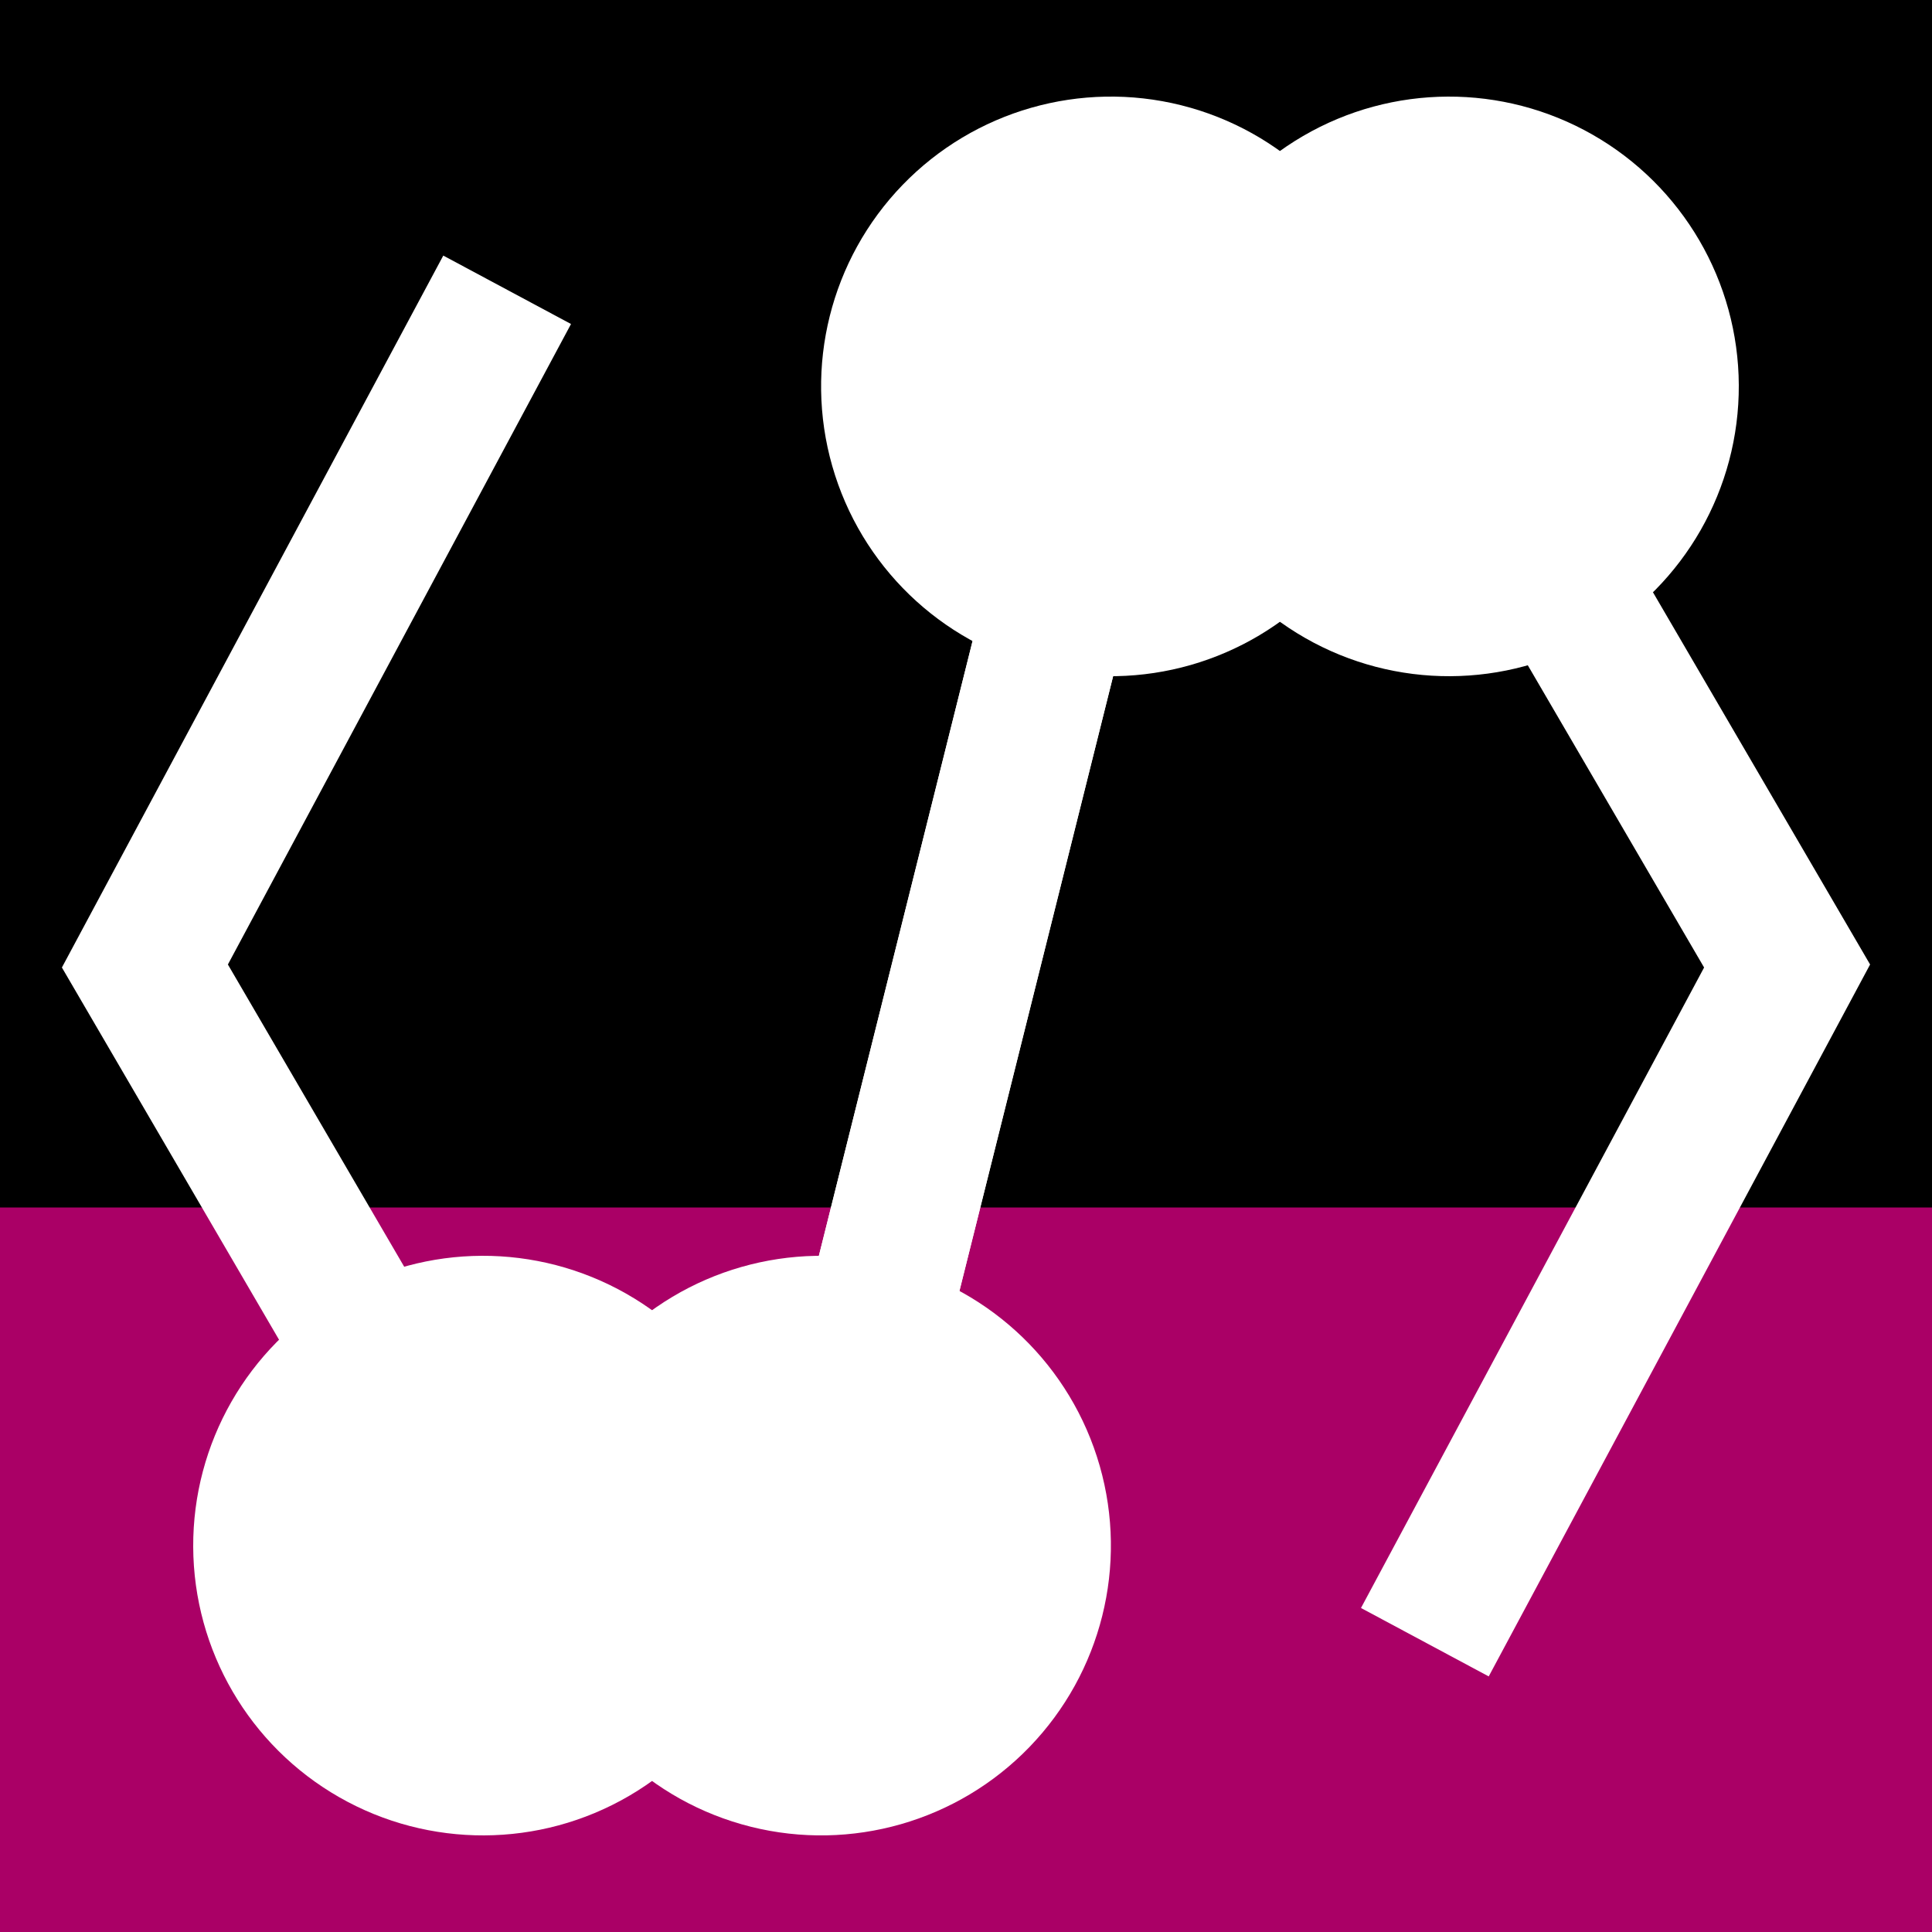 <svg xmlns="http://www.w3.org/2000/svg" viewBox="0 0 400 400">
<!-- very crappy and ugly logo but just to get started -->
<defs>
  <marker id='head' orient="auto"
    markerWidth='4' markerHeight='4'
    refX='2' refY='2'>
    <circle cx="2" cy="2" r="1" stroke="none" fill="white" />
  </marker>
</defs>
<rect width='400' height='400' />
<rect width='400' height='150' y='250' fill='#a06' />
<path marker-end='url(#head)' stroke-width='30' fill='none' stroke='white'  
  d='M105,60L30,200L100,320'/>
<path marker-end='url(#head)' stroke-width='30' fill='none' stroke='white'  
  d='M230,80L170,320'/>
<path marker-end='url(#head)' stroke-width='30' fill='none' stroke='white'  
  d='M170,320L230,80'/>
<path marker-end='url(#head)' stroke-width='30' fill='none' stroke='white'  
  d='M295,340L370,200L300,80'/>
</svg>